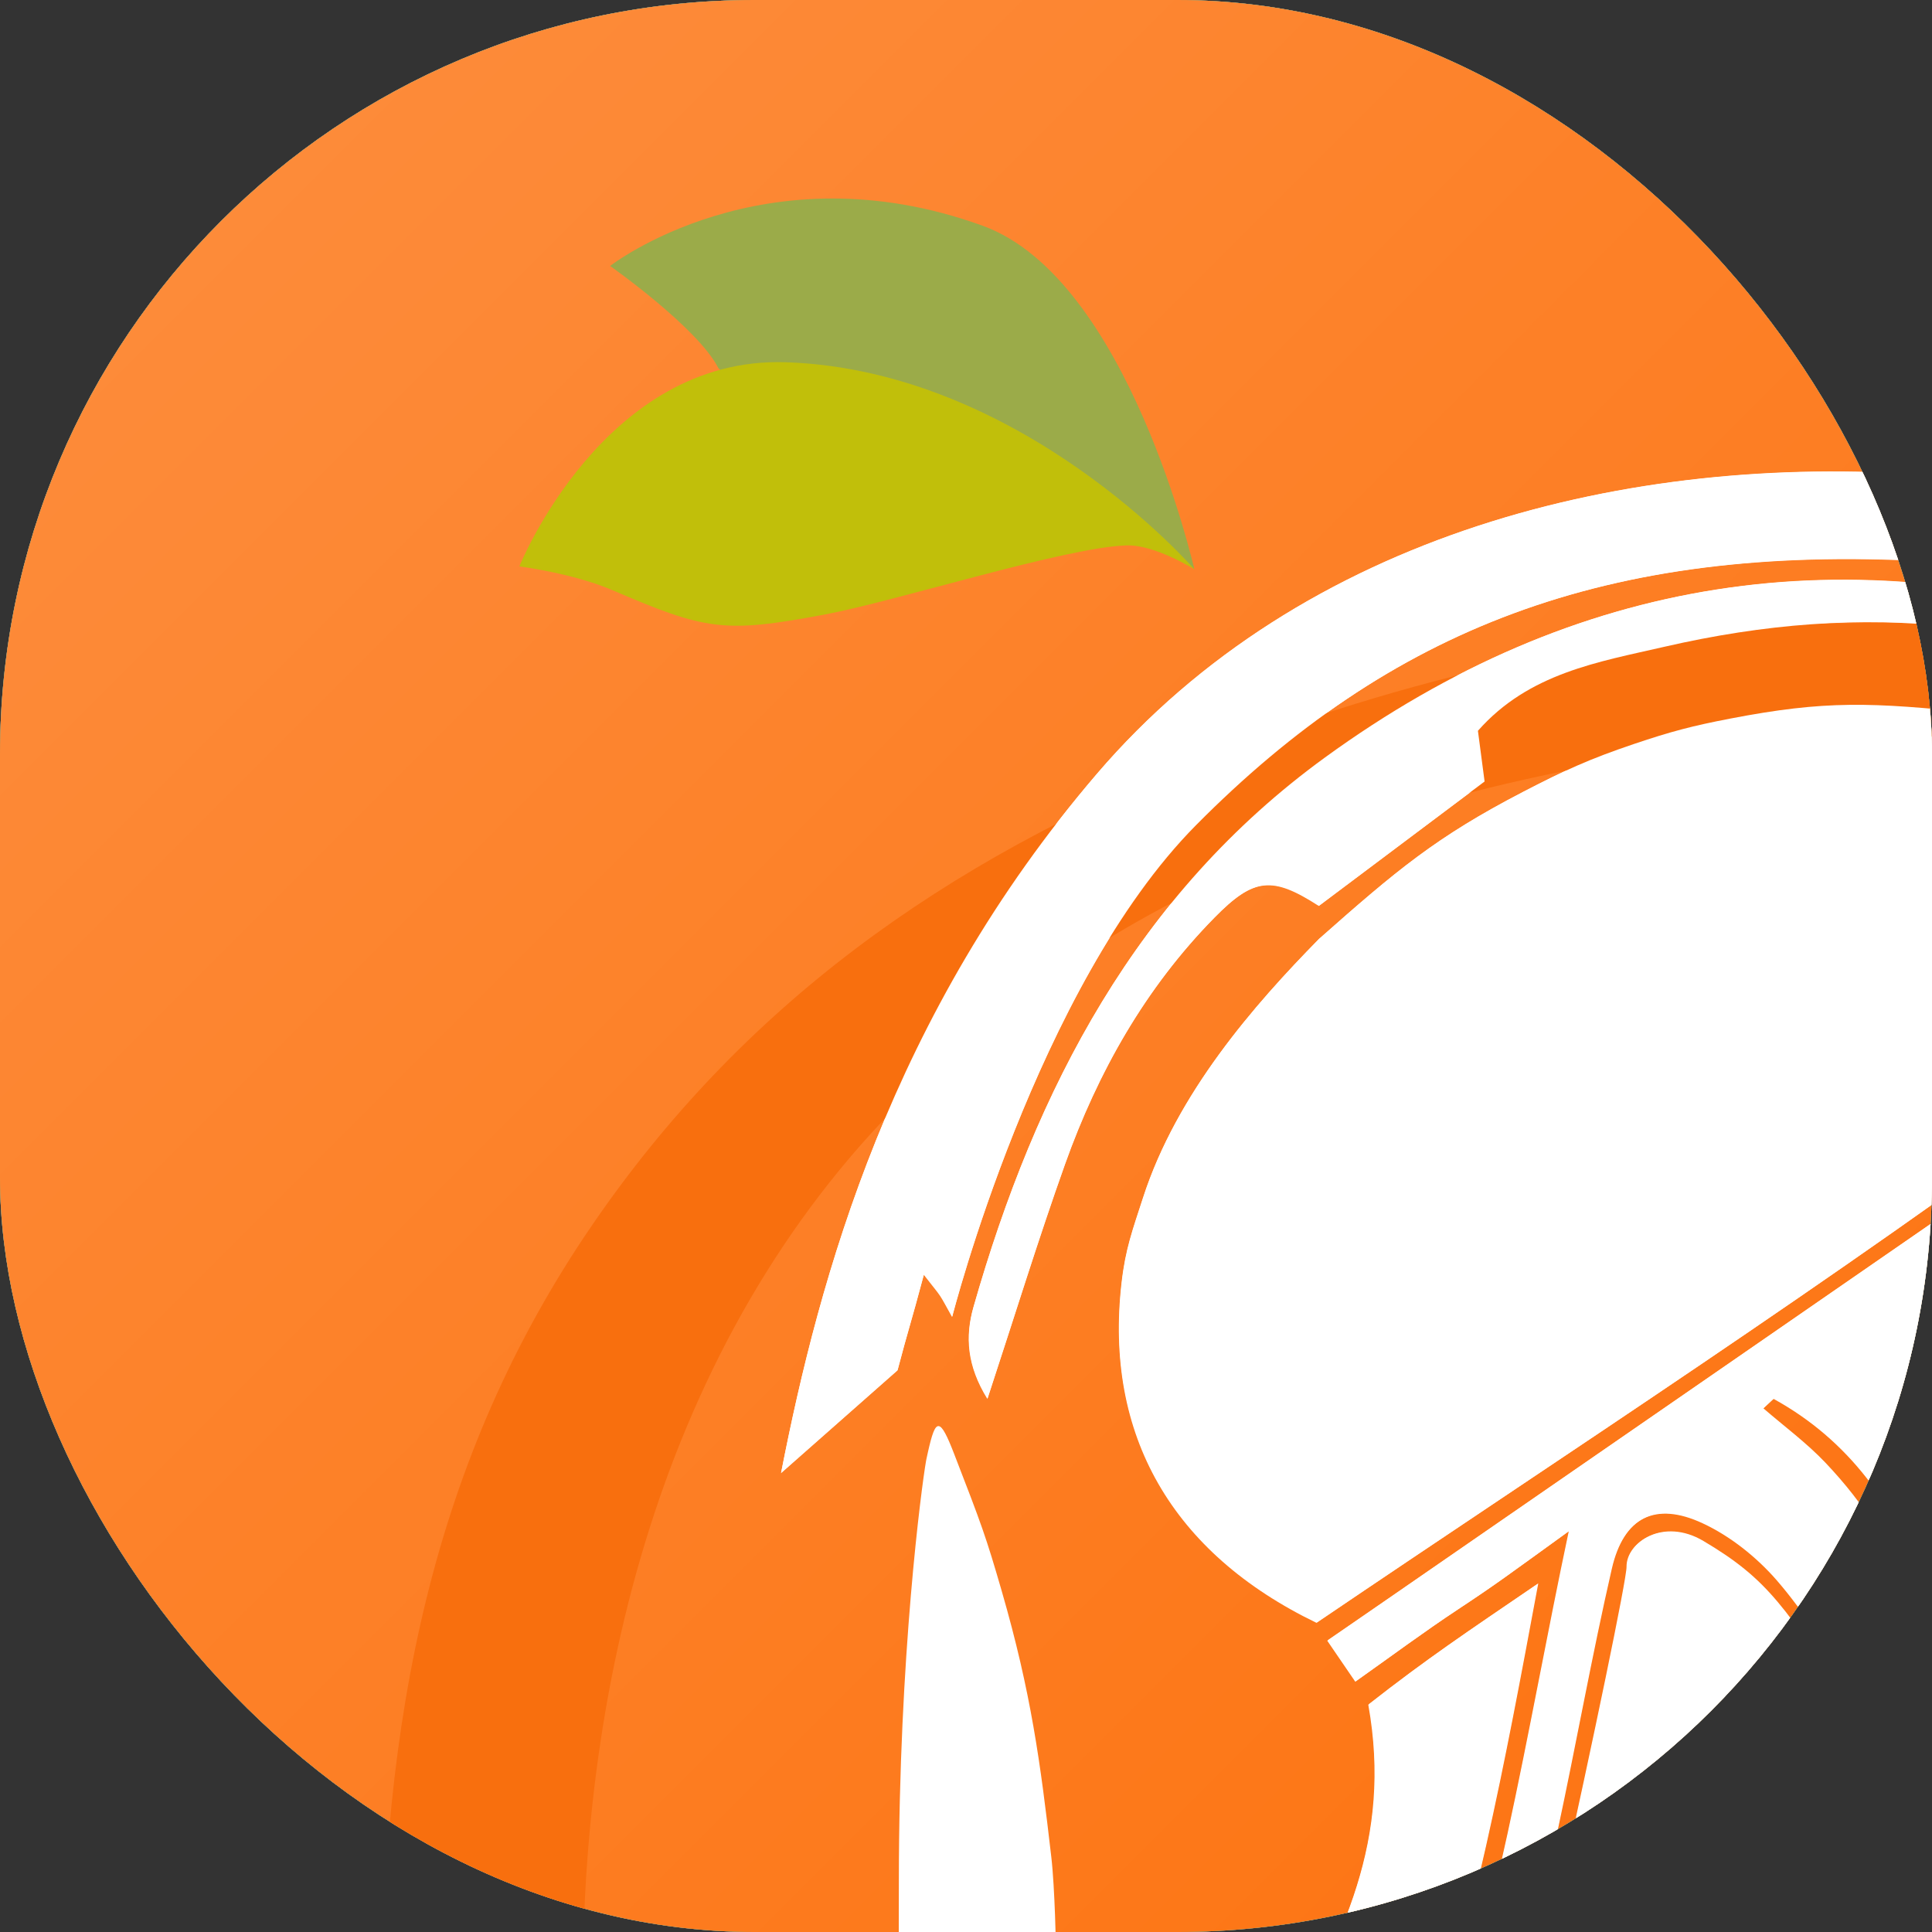 <svg width="512" height="512" viewBox="0 0 512 512" fill="none" xmlns="http://www.w3.org/2000/svg">
<rect x="0" y="0" width="512" height="512" fill="#333333" stroke="none"/>
<g clip-path="url(#clip0_1285_44)">
<rect width="512" height="512" rx="200" fill="white"/>
<rect width="512" height="512" fill="#3BA57E"/>
<rect width="512" height="512" fill="#FD720F"/>
<rect width="512" height="512" fill="url(#paint0_linear_1285_44)" fill-opacity="0.2"/>
<path d="M261.724 370.591C256.279 361.808 255.819 354.09 258.021 346.324C274.525 288.476 301.386 236.869 351.261 200.651C417.349 152.649 489.825 141.326 567.601 166.972C578.201 170.456 588.873 174.69 597.56 184.053C595.648 186.473 593.979 188.578 591.655 191.457C544.298 162.835 493.697 159.279 441.354 171.303C423.786 175.344 405.322 178.271 391.819 193.586C392.448 198.28 393.053 202.997 393.585 207.014C378.727 218.143 364.207 229.055 349.615 239.99C337.298 232.079 332.409 232.418 321.883 243.136C303.564 261.765 290.98 284.072 282.269 308.484C275.178 328.372 268.959 348.598 261.724 370.591Z" fill="white"/>
<path d="M637.921 435.2C637.916 435.278 637.91 435.356 637.904 435.433C637.904 435.437 637.904 435.44 637.904 435.444C637.5 440.921 637.165 445.474 636.736 451.694C634.804 451.291 632.948 450.904 631.101 450.519C625.459 449.342 619.902 448.183 612.522 446.655C612.304 446.609 612.085 446.564 611.864 446.518C611.919 446.48 611.975 446.442 612.03 446.404C612.192 446.293 612.353 446.183 612.514 446.074C621.911 439.688 628.933 436.832 637.921 435.2Z" fill="white"/>
<path fill-rule="evenodd" clip-rule="evenodd" d="M609.337 810.334C603.755 813.692 566.504 796.123 566.504 796.123C566.504 796.123 501.329 765.854 468.428 750.571L467.923 750.337C443.227 738.866 418.39 727.328 393.358 715.703C390.504 714.372 389.295 710.961 390.698 708.155L391.496 706.51C392.85 703.8 396.115 702.663 398.848 703.921C425.905 716.412 452.775 728.809 479.679 741.222L480.681 741.685L480.811 741.744C508.194 754.378 535.616 767.03 563.311 779.816C563.206 774.001 559.469 772.388 556.285 771.013C555.813 770.81 555.353 770.611 554.919 770.405C536.12 761.343 517.214 752.558 498.302 743.77L498.29 743.765L494.6 742.05C474.877 732.873 455.154 723.723 435.453 714.585L434.954 714.353C422.933 708.776 410.92 703.203 398.921 697.631C396.188 696.372 394.93 693.155 396.115 690.397C397.127 688.062 398.166 685.751 399.197 683.457C406.523 667.161 413.482 651.683 407.821 634.122C407.168 632.114 407.555 629.889 409.006 628.364C409.93 627.407 410.848 626.47 411.754 625.544C415.521 621.697 419.093 618.05 422.115 613.993C422.882 612.97 423.673 611.942 424.471 610.905C428.878 605.177 433.468 599.211 435.127 592.655C436.248 588.189 437.441 583.732 438.635 579.271L438.637 579.267L438.637 579.265C443.784 560.047 448.945 540.772 448.356 520.509C448.336 519.742 448.294 518.969 448.253 518.196L448.253 518.193C448.099 515.334 447.946 512.467 448.84 509.84C450.074 506.235 454.693 505.195 457.62 507.638L466.736 515.251L468.255 516.519L477.887 524.562L486.014 531.348C486.884 532.074 487.513 533.017 487.828 534.106C491.431 547.026 498.058 562.63 515.012 571.437C512.807 567.768 510.244 564.292 507.671 560.804C501.864 552.93 496.01 544.992 494.116 534.614C493.681 532.219 494.72 529.751 496.873 528.566C497.083 528.449 497.294 528.333 497.506 528.216C503.945 524.665 510.997 520.776 513.198 509.017C507.66 513.808 503.863 517.074 500.259 520.171C499.461 520.872 498.469 521.332 497.429 521.501C483.474 523.63 474.598 519.324 464.875 504.735C462.844 501.711 464.222 497.525 467.681 496.34L473.582 494.259C475.251 493.679 477.137 493.945 478.613 494.937C482.894 497.888 486.908 500.622 490.948 503.356L493.003 501.711L487.658 494.138C486.231 492.106 486.255 489.324 487.876 487.437C496.462 477.348 507.297 471.493 521.373 471.033C534.506 470.598 544.471 465.735 551.218 452.985C555.003 445.845 561.412 439.965 567.648 434.244C568.744 433.238 569.835 432.237 570.906 431.235C577.391 425.17 584.218 419.471 591.042 413.774L591.047 413.77C593.994 411.31 596.939 408.851 599.856 406.364C599.578 405.844 599.294 405.33 599.01 404.815C598.805 404.445 598.6 404.074 598.397 403.701C598.319 403.557 598.241 403.412 598.163 403.267L598.286 403.232C621.633 396.591 644.98 389.949 668.52 383.259C671.809 382.315 675.195 384.565 675.63 387.953C676.3 393.408 676.928 398.779 677.548 404.082L677.551 404.109L677.551 404.111C679.459 420.436 681.292 436.121 684.047 451.654C685.816 461.637 689.228 471.231 692.598 480.706C696.415 491.439 700.178 502.02 701.436 512.84C701.582 514.316 701.195 515.84 700.227 516.953C694.521 523.591 688.371 522.248 682.605 520.99L682.602 520.989C681.917 520.84 681.237 520.691 680.564 520.558C678.605 520.171 676.574 520.848 675.243 522.324C671.108 526.872 671.47 532.146 673.502 537.711C675.606 543.59 674.711 548.38 668.012 552.324C664.077 551.965 660.009 551.597 655.858 551.221L655.492 551.187L655.389 551.178L655.259 551.166C648.395 550.544 641.309 549.902 634.224 549.251C639.509 555.106 645.998 555.62 652.421 556.129C653.935 556.249 655.445 556.369 656.935 556.558C661.554 557.163 665.714 558.034 667.963 561.421C669.995 564.469 668.084 568.679 664.529 569.598L661.578 570.372C658.845 571.074 657.08 573.735 657.443 576.542C657.647 578.11 657.895 579.679 658.144 581.25C659.598 590.442 661.065 599.72 653.96 609.493C653.041 610.751 651.59 611.501 650.042 611.647C646.361 611.97 642.455 612.319 638.407 612.68L638.38 612.682C631.849 613.265 624.951 613.88 618.044 614.477C614.792 614.745 611.508 614.877 608.224 615.01C601.129 615.296 594.034 615.581 587.255 617.235C570.954 621.155 561.207 632.187 558.45 649.195C554.169 675.566 554.75 701.913 557.531 728.381C560.922 723.845 560.728 718.816 560.525 713.54C560.466 712.006 560.406 710.451 560.433 708.881C560.53 704.381 565.803 701.743 569.334 704.526C586.793 718.347 588.124 738.983 589.561 761.272C589.747 764.147 589.934 767.05 590.158 769.969C600.485 741.155 588.972 710.526 564.134 694.002C562.586 692.961 561.594 691.243 561.594 689.356V682.848C562.295 682.799 562.928 682.717 563.507 682.642C564.647 682.495 565.582 682.374 566.431 682.582C582.007 686.453 592.286 696.3 598.212 711.034C606.241 730.994 610.135 751.703 609.337 773.235C609.331 773.428 609.324 773.621 609.318 773.813L609.317 773.817L609.317 773.823C609.098 780.283 615.49 787.04 616.883 792.977C618.276 798.915 614.919 806.975 609.337 810.334ZM650.55 520.364C648.131 519.88 646.341 517.824 646.099 515.38C645.011 504.106 646.873 502.364 659.958 495.348C658.993 496.868 658.1 498.276 657.255 499.607L657.23 499.647C655.395 502.538 653.788 505.07 652.17 507.614C650.67 509.961 651.154 513.033 653.258 514.848L658.724 519.517C658.603 519.917 658.488 520.316 658.374 520.715C658.259 521.114 658.144 521.513 658.023 521.913L650.55 520.364ZM597.172 788.961C596.325 788.163 595.285 787.631 594.148 787.461C591.924 787.137 589.647 786.803 587.335 786.463L586.978 786.411L586.93 786.404C583.162 785.851 579.307 785.285 575.453 784.727C575.453 783.784 575.476 782.864 575.499 781.921V781.918L575.501 781.848C597.97 779.792 603.024 782.163 607.523 798.857C605.632 797.043 603.963 795.452 602.397 793.959L602.381 793.944C600.569 792.216 598.895 790.62 597.172 788.961ZM646.003 456.033C634.442 457.751 623.461 455.356 612.602 451.993C601.743 448.63 602.53 446.074 602.53 446.074C602.53 446.074 607.917 441.477 612.602 438.837C617.287 436.197 622.092 434.824 627.06 433.054C636.515 429.686 646.335 426.187 656.862 422.428C644.352 416.283 634.801 420.803 625.422 425.242C619.515 428.038 613.676 430.801 607.209 430.848C626.581 412.896 644.793 409.074 663.658 419.332C667.214 421.267 667.842 426.396 664.529 428.695C660.012 431.83 657.99 436.959 655.926 442.196C654.199 446.577 652.443 451.033 649.171 454.461C648.349 455.332 647.188 455.864 646.003 456.033Z" fill="white"/>
<path d="M252.367 348.896C250.697 345.9 250.02 344.571 249.197 343.314C248.447 342.179 247.551 341.164 244.865 337.709C241.283 351.143 240.837 351.85 237.884 363.061C226.029 373.515 216.377 382.049 207.008 390.282C217.189 338.259 236.11 268.831 290.702 205.071C345.293 141.311 432.042 119.995 510.758 125.865C563.44 129.793 611.654 148.129 639.355 167.859C627.16 170.498 614.554 173.185 599.093 176.502C599.093 176.502 562.385 151.548 510.758 148.702C425.459 144 368.289 166.972 317.098 218.549C274.748 261.219 252.367 348.896 252.367 348.896Z" fill="white"/>
<path d="M524.471 188.945C552.944 191.922 573.417 206.032 595.025 214.89C607.797 240.723 587.569 263.899 553.227 289.401C485.196 339.92 416.391 384.294 349.013 429.927C310.666 411.417 292.674 380.115 297.312 339.799C298.348 330.795 300.202 325.919 302.997 317.297C311.957 289.648 332.388 266.31 349.615 248.783C370.133 230.647 380.591 221.802 403.702 209.824C414.859 204.042 421.334 201.077 433.242 197.062C443.005 193.771 448.637 192.291 458.754 190.345C483.962 185.497 495.998 185.968 524.471 188.945Z" fill="white"/>
<path d="M362.748 451.638C378.19 439.547 388.26 432.83 407.654 419.615L407.432 420.812C398.842 467.036 390.518 511.825 374.86 557.043C362.229 552.129 351 547.747 339.215 543.172C356.035 513.435 369.16 487.398 362.748 451.638Z" fill="white"/>
<path d="M492.572 448.769C484.882 437.821 478.763 427.528 471.049 418.639C465.704 412.512 458.763 406.965 451.411 403.55C438.763 397.665 430.299 402.049 427.155 415.709C421.859 438.79 417.724 462.162 412.742 485.341C406.841 512.854 400.65 540.295 394.362 567.737C393.056 573.404 390.831 578.878 388.679 585.538C364.253 581.784 342.585 573.743 319.997 558.727C325.269 554.464 329.066 551.437 333.613 547.779C347.712 552.793 361.908 557.855 377.555 563.425C396.95 512.273 404.35 460.128 415.91 405.657C399.673 417.381 396.773 419.615 386.575 426.341C377.579 432.275 368.921 438.717 359.296 445.523C356.466 441.382 354.386 438.378 351.871 434.673C357.506 430.773 362.367 427.431 367.204 424.113C430.686 380.275 494.192 336.486 557.626 292.575C563.309 288.651 568.509 284.025 573.829 279.593C588.533 267.338 611.826 240.051 601.755 219.9C619.482 220.845 672.941 249.877 694.404 266.919C715.866 283.961 735.357 312.595 735.357 312.595C748.561 320.224 765.171 329.438 778.544 337.164C778.52 338.229 778.496 339.295 778.471 340.385C684.808 351.332 595.087 375.31 510.758 421.037C502.681 398.827 490.057 381.462 470.178 370.563L467.324 373.227C472.838 377.998 478.787 382.382 483.793 387.662C488.848 393.015 493.612 398.876 497.288 405.246C501.181 411.979 503.624 419.559 507.058 427.649C510.129 426.559 513.467 425.808 516.345 424.282C591.241 384.199 671.168 360.173 755.183 349.128L756.259 348.986C766.182 347.675 776.148 346.359 786.113 346.125C790.853 346.004 795.642 348.644 800.406 350.049L800.116 353.972C790.152 355.813 780.14 357.533 770.201 359.494C727.105 367.996 683.72 375.213 641.036 385.458C590.347 397.616 542.463 417.452 498.376 445.79C496.78 446.807 494.99 447.533 492.572 448.769Z" fill="white"/>
<path d="M403.702 631.655C403.72 638.479 405.474 642.408 405.716 647.776C405.958 653.143 403.491 664.01 400.345 671.957C397.692 678.658 394.227 682.89 391.496 690.397C389.616 695.563 388.695 699.395 385.575 703.921C381.553 709.755 373.49 714.946 373.49 714.946C373.49 714.946 365.409 718.568 358.72 718.305C351.947 718.038 351.049 714.946 346.077 712.931C329.579 706.246 316.535 712.499 302.937 698.216C306.13 687.83 305.09 677.492 297.033 669.092L269.788 664.008C269.546 659.505 269.329 655.68 269.111 651.637C277.096 642.244 284.935 632.996 294.275 622.005L305.81 609.921C301.115 597.506 302.422 592.883 312.175 586.252C318.444 581.992 325.808 576.213 332.537 571.59C349.335 580.542 359.809 583.468 379.1 588.767C384.013 589.567 386.823 590.36 391.617 588.767C395.986 585.115 431.31 421.557 431.228 415.083C431.146 408.61 440.865 402.115 451.411 408.366C468.451 418.466 473.292 425.807 491.651 454.325C532.279 429.081 560.17 413.868 593.027 404.815L594.37 407.306C594.37 407.306 578.785 419.448 576.243 421.411C572.145 424.577 567.448 428.645 563.487 432.83C558.67 437.919 553.925 440.35 550.06 445.593C540.963 457.929 535.979 469.161 511.569 467.766C504.155 467.766 498.007 471.306 490.979 476.491C485.242 480.724 483.577 491.658 478.613 489.925C471.608 487.481 460.097 493.284 459.425 497.986C458.754 502.688 447.608 504.419 444.655 509.017C441.702 513.616 444.02 528.065 442.412 540.147C440.323 555.843 439.907 565.134 433.928 579.795C429.214 598.07 428.19 597.606 421.157 608.817C415.618 617.646 403.685 625.425 403.702 631.655Z" fill="white"/>
<path d="M737.284 531.622C730.884 529.419 724.862 525.611 719.736 520.525C711.972 512.824 711.937 512.693 711.981 491.348C712.001 481.503 712.391 469.122 712.847 463.835C713.164 460.161 713.806 451.844 714.564 442.012C714.565 441.993 714.567 441.973 714.568 441.954L714.568 441.95L714.569 441.948C715.122 434.775 715.737 426.799 716.333 419.233C717.418 405.463 718.442 393.048 718.92 389.293L719.679 383.329H726.739V495.657H735.287V383.329H745.15V495.657H749.5L753.774 495.742V383.356H763.814V495.742H772.515V383.356H779.703L780.475 389.325C781.228 395.146 783.317 421.772 784.905 442.011L784.905 442.013L784.906 442.026L784.906 442.029C784.907 442.034 784.907 442.039 784.907 442.043C784.955 442.654 785.003 443.26 785.05 443.858C785.76 452.907 786.353 460.45 786.656 463.901C786.916 466.857 787.154 472.031 787.318 477.739C787.447 482.245 787.529 487.085 787.538 491.43C787.583 512.789 787.547 512.92 779.644 520.626C774.426 525.714 768.297 529.525 761.782 531.729L757.79 533.079L757.794 536.8C757.796 538.845 760.064 571.235 760.064 571.235L765.72 614.944L765.789 614.954C766.391 615.041 766.994 615.135 767.597 615.236L767.649 615.245C769.615 615.574 771.59 615.976 773.578 616.459C773.45 618.962 773.345 621.093 773.242 623.193L773.213 623.779C773.187 624.32 773.16 624.86 773.133 625.407C773.118 625.718 773.102 626.032 773.087 626.348C773.077 626.538 773.068 626.729 773.058 626.921C773.034 627.422 773.008 627.932 772.982 628.456C771.104 628.83 769.24 629.17 767.383 629.473C766.785 629.57 766.188 629.663 765.592 629.752L765.461 629.772C765.214 629.809 764.967 629.845 764.719 629.88C754.026 631.41 743.505 631.604 732.163 629.682C731.894 629.636 731.625 629.59 731.355 629.542C731.227 629.519 731.099 629.496 730.971 629.473C728.599 629.042 726.19 628.518 723.735 627.894C724.22 626.124 724.638 624.59 725.017 623.193C725.089 622.928 725.159 622.668 725.228 622.413C725.242 622.361 725.256 622.309 725.27 622.258C725.355 621.945 725.438 621.637 725.52 621.335C725.601 621.034 725.681 620.738 725.76 620.446L725.986 619.612L725.986 619.611L726 619.561L726.002 619.552C726.003 619.547 726.005 619.542 726.006 619.537C726.012 619.515 726.018 619.493 726.024 619.472C726.402 618.071 726.766 616.725 727.158 615.285L727.763 615.234L727.775 615.233C727.807 615.23 727.838 615.228 727.869 615.225C728.292 615.189 728.715 615.154 729.137 615.118C729.485 615.089 729.833 615.06 730.181 615.031C731.368 614.932 732.551 614.834 733.73 614.741L733.827 614.734L739.455 571.235C739.455 571.235 741.2 538.734 741.202 536.69L741.205 532.972L737.284 531.622Z" fill="white"/>
<path d="M765.434 637.57C765.243 640.309 765.091 642.607 764.939 644.898L764.929 645.052C764.924 645.126 764.919 645.199 764.915 645.273C764.843 646.352 764.771 647.435 764.695 648.566L764.683 648.748H732.811C732.797 648.488 732.783 648.229 732.769 647.971C732.758 647.755 732.746 647.539 732.734 647.323C732.69 646.51 732.645 645.704 732.6 644.898C732.498 643.071 732.394 641.243 732.285 639.327L732.163 637.185H765.461L765.434 637.57Z" fill="white"/>
<path d="M810.723 668.146C813.289 671.106 813.704 677.205 812.849 681.415C808.053 705.376 803.076 729.337 797.165 753.069C792.312 772.411 780.763 785.9 764.895 795.258C763.969 795.804 763.028 796.336 762.074 796.854C757.89 799.125 753.433 801.132 748.742 802.905C747.753 803.276 746.664 803.378 745.459 803.491L745.457 803.491L745.456 803.491C744.924 803.54 744.369 803.592 743.791 803.67C742.071 803.67 740.624 803.479 738.944 803.091C737.475 802.753 735.829 802.264 733.668 801.623L732.711 801.34C732.207 801.054 731.696 800.785 731.183 800.524C731.071 800.467 730.959 800.411 730.847 800.355C730.745 800.303 730.642 800.252 730.539 800.202C730.106 799.988 729.673 799.779 729.241 799.571L729.237 799.569L728.893 799.403C725.588 797.808 722.378 796.181 720.184 792.751C719.238 791.273 718.481 789.461 717.986 787.172C717.822 786.414 717.687 785.604 717.583 784.736C720.306 785.011 722.973 785.279 725.599 785.542C726.172 785.6 726.743 785.657 727.313 785.714C727.475 785.73 727.637 785.746 727.799 785.762C727.99 785.781 728.18 785.8 728.37 785.819C728.793 785.862 729.215 785.904 729.636 785.946C731.087 786.09 732.529 786.233 733.964 786.375C737.446 786.72 740.888 787.057 744.335 787.39C741.328 784.725 738.139 783.017 734.844 781.894C733.021 781.273 731.166 780.831 729.292 780.505C728.648 780.393 728.002 780.294 727.354 780.207C726.271 780.062 725.183 779.948 724.093 779.853C722.34 779.7 720.581 779.597 718.828 779.495L718.825 779.495L718.823 779.494L718.127 779.454C715.048 779.272 711.987 779.071 709.002 778.582C707.271 778.298 705.565 777.917 703.896 777.387C697.986 769.589 698.837 763.124 703.867 757.103C704.611 756.213 705.446 755.332 706.364 754.458C706.672 754.165 706.99 753.872 707.318 753.579C713.19 752.816 719.159 752.696 725.14 752.599L725.768 752.589C726.353 752.579 726.938 752.57 727.523 752.56C731.933 752.484 736.345 752.375 740.723 751.983C745.294 751.574 749.829 750.857 754.289 749.547C750.161 748.068 745.947 747.398 741.673 747.147C737.102 746.88 732.461 747.092 727.782 747.306L727.78 747.306C727.584 747.315 727.388 747.324 727.192 747.333C726.371 747.37 725.549 747.407 724.727 747.441C718.649 747.689 712.517 747.767 706.396 746.637C705.69 746.506 704.985 746.36 704.279 746.195C700.249 745.258 696.226 743.744 692.231 741.356C693.165 738.102 694.052 734.996 694.908 731.996L694.91 731.988L694.912 731.982L694.914 731.975L694.934 731.904L694.941 731.88C694.945 731.866 694.949 731.852 694.953 731.838C695.48 729.994 695.995 728.19 696.503 726.415C696.643 725.924 696.783 725.435 696.923 724.948C701.053 724.682 705.004 724.422 708.828 724.17L708.84 724.169C711.78 723.975 714.645 723.787 717.459 723.604L717.46 723.604C719.255 723.487 721.029 723.373 722.788 723.261C723.748 723.2 724.704 723.14 725.656 723.081C728.927 722.877 732.158 722.682 735.392 722.499C739.136 722.293 742.883 722.102 746.632 721.917C751.23 721.69 755.831 721.474 760.433 721.259L763.49 721.115C765.56 721.018 767.629 720.92 769.699 720.821L770.362 720.789C770.353 720.408 770.347 720.03 770.341 719.653C770.33 718.893 770.318 718.137 770.284 717.37L770.193 717.354C769.53 717.242 768.865 717.101 768.198 716.96L768.195 716.959L768.194 716.959C766.572 716.615 764.941 716.27 763.31 716.323C758.073 716.515 752.836 716.755 747.597 717.003C746.661 717.047 745.725 717.091 744.788 717.136L744.528 717.148L744.477 717.151L744.475 717.151L744.474 717.151L744.472 717.151L744.466 717.151L744.455 717.152C741.343 717.3 738.23 717.448 735.117 717.587L735.107 717.588C731.85 717.734 728.593 717.871 725.334 717.989C724.347 718.025 723.36 718.059 722.373 718.091C720.69 718.146 719.007 718.195 717.324 718.237C715.104 718.292 712.86 718.472 710.614 718.653C705.85 719.035 701.078 719.418 696.505 718.609C695.119 718.363 693.751 718.008 692.408 717.511C690.561 716.827 688.76 715.873 687.02 714.563C684.783 701.388 687.422 694.342 696.43 691.814C697.666 691.468 699.021 691.206 700.5 691.026C701.855 690.86 703.315 690.762 704.881 690.729C709.974 690.618 715.067 690.545 720.16 690.494C721.304 690.483 722.448 690.472 723.591 690.463C730.336 690.408 737.08 690.388 743.825 690.367C743.829 690.367 743.833 690.367 743.837 690.367H743.85C743.878 690.367 743.905 690.367 743.933 690.367C746.901 690.358 749.87 690.349 752.838 690.337C759.12 690.311 765.402 690.272 771.684 690.193C773.821 690.176 775.946 689.58 778.067 688.986L778.068 688.985C778.913 688.748 779.757 688.512 780.601 688.312C780.615 688.309 780.629 688.305 780.643 688.302C780.647 688.301 780.651 688.3 780.655 688.299C780.679 688.294 780.703 688.288 780.727 688.282C780.734 688.281 780.742 688.279 780.749 688.277C780.751 688.277 780.754 688.276 780.756 688.276C780.76 688.275 780.764 688.274 780.768 688.273C780.771 688.272 780.774 688.272 780.776 688.271C780.795 688.267 780.814 688.262 780.832 688.258L780.836 688.257L780.838 688.257C780.869 688.25 780.9 688.243 780.93 688.236C780.941 688.234 780.953 688.231 780.964 688.229L780.964 688.227C780.947 688.09 780.931 687.953 780.915 687.816C780.802 686.856 780.692 685.896 780.601 684.937H723.241H700.5C699.988 684.43 699.51 683.93 699.063 683.435C690.843 674.327 693.485 667.064 701.304 658.424C706.628 657.588 712.001 656.844 717.415 656.253C718.741 656.108 720.069 655.973 721.4 655.847C722.722 655.723 724.047 655.608 725.374 655.504C727.846 655.31 730.325 655.154 732.811 655.041C741.684 654.637 750.639 654.782 759.639 655.732C761.319 655.909 763 656.114 764.683 656.349C764.812 656.367 764.941 656.386 765.07 656.404C765.201 656.423 765.332 656.441 765.463 656.46C766.862 656.663 768.262 656.887 769.663 657.132C773.233 657.758 776.808 658.524 780.385 659.446C782.586 660.014 784.789 660.64 786.991 661.33C787.033 661.343 787.075 661.356 787.117 661.37C787.179 661.389 787.241 661.409 787.303 661.428C787.308 661.43 787.314 661.432 787.319 661.433L787.323 661.435C787.336 661.439 787.349 661.443 787.361 661.447C787.367 661.449 787.373 661.45 787.379 661.452C787.398 661.458 787.418 661.464 787.437 661.471C787.495 661.489 787.554 661.508 787.612 661.526C787.703 661.555 787.794 661.584 787.885 661.614C788.118 660.516 788.352 659.419 788.585 658.347C783.472 655.67 778.384 652.992 772.417 649.847L771.891 649.569L771.916 649.225C772.086 646.933 772.261 644.657 772.439 642.358L772.558 640.817L772.559 640.801L772.56 640.794L772.661 639.492C772.679 639.263 772.696 639.034 772.714 638.805C772.718 638.75 772.723 638.695 772.727 638.64C772.73 638.602 772.733 638.563 772.736 638.525C772.757 638.247 772.779 637.968 772.8 637.689C772.814 637.508 772.828 637.327 772.842 637.145C772.863 636.874 772.884 636.603 772.905 636.331L772.956 635.662C772.981 635.331 773.006 635 773.031 634.667C773.171 634.68 773.309 634.692 773.444 634.703C773.662 634.72 773.874 634.734 774.081 634.745C774.142 634.748 774.203 634.751 774.263 634.754C774.929 634.786 775.538 634.792 776.086 634.797H776.087C777.299 634.808 778.214 634.817 778.801 635.096C778.814 635.102 778.827 635.108 778.839 635.115C778.847 635.118 778.854 635.122 778.861 635.126C778.865 635.128 778.868 635.13 778.872 635.132C778.88 635.136 778.887 635.14 778.895 635.144C779.001 635.204 779.094 635.274 779.175 635.356C779.675 635.858 780.176 636.359 780.677 636.86C782.037 638.221 783.4 639.579 784.763 640.938L784.782 640.957C793.665 649.812 802.566 658.683 810.723 668.146Z" fill="white"/>
<path fill-rule="evenodd" clip-rule="evenodd" d="M780.992 624.206L780.989 624.269C780.983 624.388 780.977 624.506 780.971 624.625C780.978 624.485 780.985 624.345 780.992 624.206ZM784.906 442.029C784.907 442.034 784.907 442.039 784.907 442.043L784.906 442.029Z" fill="#D9D9D9"/>
<path d="M263.526 662.382H233.284L233.283 662.377H233.256L233.224 661.892C233.158 660.907 233.096 659.957 233.033 659.01L233.021 658.821C232.88 656.68 232.74 654.54 232.565 652.013L232.518 651.328H264.113L264.113 651.333H264.141L264.026 653.373C263.85 656.483 263.688 659.35 263.526 662.382Z" fill="white"/>
<path d="M279.438 535.333C280.541 528.038 279.844 516.448 279.844 516.448C279.844 516.448 279.577 500.515 278.603 492.098C275.71 467.089 273.252 448.553 265.48 421.684C261.288 407.193 260.107 404.014 252.816 385.192C250.978 380.444 249.783 378.103 248.816 377.944C247.74 377.723 246.946 380.183 245.869 385.021C245.749 385.559 245.625 386.126 245.498 386.723C245.469 386.857 245.431 387.059 245.385 387.327C244.262 393.801 238.207 438.751 238.207 498.507C238.207 566.648 237.21 585.128 236.253 602.884C235.994 607.683 235.738 612.428 235.505 618.087L234.884 629.734L234.753 629.749C232.228 630.042 229.69 630.447 227.131 630.992C226.361 631.155 225.59 631.332 224.816 631.521C224.948 634.121 225.054 636.302 225.161 638.481L225.161 638.484L225.161 638.493L225.162 638.505C225.205 639.396 225.248 640.287 225.294 641.206L225.351 642.377L225.382 642.986C226.315 643.173 227.245 643.351 228.173 643.52C228.279 643.54 228.385 643.559 228.492 643.578C242.789 646.154 256.478 646.46 272.138 642.454C271.255 639.208 270.607 636.794 270.003 634.54L270.001 634.536C269.63 633.15 269.274 631.825 268.89 630.404L268.863 630.402L268.862 630.399L268.284 630.35L268.254 630.348C265.715 630.132 263.198 629.918 260.695 629.73L260.538 629.719L259.714 618.648C259.524 614.696 259.343 611.053 259.175 607.69C257.899 582.04 257.434 572.675 259.998 566.533C260.763 564.701 262.77 563.006 265.046 561.085C267.107 559.345 269.388 557.42 271.166 555.038C271.396 554.73 271.619 554.432 271.835 554.143C274.255 550.917 275.849 548.791 277.37 544.775C278.506 541.778 278.797 539.755 279.204 536.932L279.205 536.926C279.277 536.423 279.353 535.896 279.438 535.333Z" fill="white"/>
<path d="M210.604 671.555C215.597 668.922 220.566 666.288 226.445 663.167C226.24 660.373 226.027 657.605 225.81 654.791L225.81 654.783L225.809 654.777L225.809 654.767L225.754 654.055C225.624 652.369 225.493 650.665 225.362 648.926L225.335 648.929C224.242 649.033 223.281 649.042 222.463 649.05C221.028 649.064 220.033 649.074 219.533 649.584C217.768 651.368 215.995 653.148 214.222 654.928L214.214 654.936L214.212 654.937C208.215 660.958 202.209 666.987 196.455 673.221L196.28 673.411C194.008 675.877 191.775 678.376 189.598 680.919C188.851 681.787 188.296 682.937 187.909 684.23L187.907 684.142C187.008 687.079 186.985 690.779 187.553 693.595C190.899 710.429 194.337 727.263 198.153 744.011C199.052 747.958 199.972 751.901 200.917 755.837C201.416 757.916 201.921 759.993 202.435 762.068C203.386 765.886 204.608 769.465 206.081 772.82C211.344 784.804 219.811 793.929 230.578 800.855C231.303 801.322 232.04 801.779 232.786 802.226C233.909 802.898 235.054 803.549 236.222 804.178C239.697 806.049 243.368 807.73 247.209 809.24C247.598 809.393 247.989 809.544 248.382 809.694C248.775 809.842 249.184 809.946 249.611 810.024C249.837 810.066 250.068 810.1 250.304 810.131C250.598 810.168 250.9 810.199 251.211 810.229C251.314 810.239 251.418 810.249 251.523 810.258L251.525 810.259C252.031 810.306 252.558 810.356 253.108 810.43C255.391 810.43 257.169 810.072 259.751 809.344C262.388 804.003 265.211 798.642 268.172 793.32L266.809 793.457C264.996 793.639 263.199 793.819 261.412 793.997C258.458 794.29 255.531 794.579 252.601 794.864C258.35 789.738 264.802 788.321 271.351 787.71C276.342 779.061 281.655 770.568 287.078 762.479C283.888 762.087 280.669 761.889 277.436 761.774C275.175 761.694 272.907 761.654 270.637 761.617L270.182 761.609L270.164 761.609C263.754 761.505 257.332 761.399 251.015 760.435C250.379 760.338 249.745 760.233 249.112 760.118L249.028 760.102C247.055 759.74 245.093 759.284 243.146 758.708C245.294 757.933 247.465 757.39 249.657 757.019C250.052 756.952 250.447 756.891 250.843 756.834C256.551 756.025 262.393 756.294 268.299 756.566C270.985 756.69 273.684 756.814 276.39 756.838C281.622 756.884 286.88 756.554 292.119 755.119C294.778 751.32 297.447 747.635 300.103 744.092L299.487 741.921L299.479 741.892C298.83 739.604 298.2 737.381 297.58 735.201L297.553 735.199L297.552 735.196C293.633 734.941 289.883 734.692 286.254 734.452L286.244 734.451L286.242 734.451L286.066 734.439C283.339 734.258 280.68 734.082 278.066 733.911C272.244 733.53 266.649 733.175 261.05 732.855C260.307 732.814 259.564 732.773 258.821 732.733C257.787 732.678 256.754 732.623 255.72 732.569C249.582 732.25 243.437 731.96 237.291 731.67L237.276 731.669L237.267 731.669L234.407 731.534L234.39 731.533C232.498 731.443 230.605 731.353 228.713 731.262L228.492 731.251L227.896 731.222C227.904 730.86 227.909 730.5 227.915 730.14C227.926 729.414 227.937 728.692 227.97 727.958C228.628 727.848 229.288 727.708 229.95 727.566L229.953 727.566C231.492 727.237 233.039 726.907 234.586 726.959C240.543 727.178 246.499 727.464 252.457 727.749C261.04 728.16 269.627 728.572 278.222 728.787C280.328 728.84 282.456 729.012 284.587 729.184L284.588 729.184C292.362 729.813 300.161 730.443 306.976 725.276C309.266 711.691 306.17 704.925 295.906 703.045C295.345 702.942 294.762 702.853 294.157 702.778C292.871 702.62 291.487 702.527 290 702.495C277.675 702.225 265.35 702.187 253.025 702.149C248.898 702.136 244.771 702.124 240.645 702.102L240.529 702.102C235.891 702.077 231.252 702.042 226.614 701.983C225.817 701.977 225.022 701.885 224.229 701.741C223.012 701.519 221.798 701.176 220.585 700.834C219.668 700.575 218.752 700.317 217.836 700.111C217.959 699.062 218.082 698.013 218.18 696.965H294.185C303.606 687.577 301.244 680.334 293.423 671.629C293.416 671.628 293.41 671.626 293.403 671.625L293.395 671.624C285.967 670.449 278.439 669.465 270.837 668.856C268.398 668.66 265.951 668.503 263.498 668.391C253.508 667.933 243.407 668.214 233.256 669.641C232.332 669.771 231.409 669.911 230.484 670.06C230.155 670.113 229.826 670.167 229.497 670.223C225.88 670.834 222.258 671.596 218.632 672.529C217.012 672.946 215.392 673.397 213.772 673.883C213.207 674.052 212.643 674.226 212.078 674.404C211.807 674.49 211.536 674.576 211.265 674.664C211.045 673.619 210.824 672.575 210.604 671.555Z" fill="white"/>
<path d="M290.963 785.314C297.678 776.389 295.194 769.292 287.716 762.561L287.69 762.558L287.688 762.556C287.485 762.53 287.281 762.504 287.078 762.479C281.655 770.568 276.342 779.061 271.351 787.71C273.164 787.541 274.984 787.434 276.799 787.327C281.639 787.043 286.441 786.76 290.963 785.314Z" fill="white"/>
<path fill-rule="evenodd" clip-rule="evenodd" d="M721.4 655.847L723.241 684.937L780.727 688.282L780.655 688.299L780.643 688.302L780.601 688.312C779.757 688.512 778.913 688.748 778.068 688.985L778.067 688.986C775.946 689.58 773.821 690.176 771.684 690.193C765.402 690.272 759.12 690.311 752.838 690.337C749.87 690.349 746.901 690.358 743.933 690.367L743.85 690.367H743.837H743.825C737.08 690.388 730.336 690.408 723.591 690.463L725.334 717.989C728.593 717.871 731.85 717.734 735.107 717.588L735.117 717.587C738.23 717.448 741.343 717.3 744.455 717.152L744.466 717.151L744.472 717.151L744.474 717.151L744.475 717.151L744.477 717.151L744.528 717.148L744.788 717.136C745.725 717.091 746.661 717.047 747.597 717.003C752.836 716.755 758.073 716.515 763.31 716.323C764.941 716.27 766.572 716.615 768.194 716.959L768.195 716.959L768.198 716.96C768.865 717.101 769.53 717.242 770.193 717.354L770.284 717.37C770.318 718.137 770.33 718.893 770.341 719.653C770.347 720.03 770.353 720.408 770.362 720.789L769.699 720.821C767.629 720.92 765.56 721.018 763.49 721.115L760.433 721.259C755.831 721.474 751.23 721.69 746.632 721.917C742.883 722.102 739.136 722.293 735.392 722.499C732.158 722.682 728.927 722.877 725.656 723.081L727.192 747.333L727.78 747.306L727.782 747.306C732.461 747.092 737.102 746.88 741.673 747.147C745.947 747.398 750.161 748.068 754.289 749.547C749.829 750.857 745.294 751.574 740.723 751.983C736.345 752.375 731.933 752.484 727.523 752.56L729.292 780.505C731.166 780.831 733.021 781.273 734.844 781.894C738.139 783.017 741.328 784.725 744.335 787.39C740.888 787.057 737.446 786.72 733.964 786.375C732.529 786.233 731.087 786.09 729.636 785.946L729.758 787.869C729.298 787.18 728.835 786.497 728.37 785.819L727.799 785.762L727.313 785.714L725.599 785.542C722.973 785.279 720.306 785.011 717.583 784.736C717.687 785.604 717.822 786.414 717.986 787.172C718.481 789.461 719.238 791.273 720.184 792.751C722.378 796.181 725.588 797.808 728.893 799.403L729.237 799.569L729.241 799.571C729.673 799.779 730.106 799.988 730.539 800.202C730.642 800.252 730.745 800.303 730.847 800.355C730.959 800.411 731.071 800.467 731.183 800.524C731.696 800.785 732.207 801.054 732.711 801.34L733.668 801.623C735.829 802.264 737.475 802.753 738.944 803.091C740.624 803.479 742.071 803.67 743.791 803.67C744.369 803.592 744.924 803.54 745.456 803.491L745.457 803.491L745.459 803.491C746.664 803.378 747.753 803.276 748.742 802.905C753.433 801.132 757.89 799.125 762.074 796.854C763.028 796.336 763.969 795.804 764.895 795.258C780.763 785.9 792.312 772.411 797.165 753.069C803.076 729.337 808.053 705.376 812.849 681.415C813.704 677.205 813.289 671.106 810.723 668.146C802.566 658.683 793.665 649.812 784.782 640.957L784.763 640.938C783.4 639.579 782.037 638.221 780.677 636.86C780.176 636.359 779.675 635.858 779.175 635.356C779.094 635.274 779.001 635.204 778.895 635.144L778.872 635.132L778.861 635.126L778.839 635.115C778.827 635.108 778.814 635.102 778.801 635.096C778.214 634.817 777.299 634.808 776.087 634.797H776.086C775.538 634.792 774.929 634.786 774.263 634.754C774.203 634.751 774.142 634.748 774.081 634.745C773.874 634.734 773.662 634.72 773.444 634.703C773.309 634.692 773.171 634.68 773.031 634.667L772.956 635.662L772.905 636.331L772.842 637.145L772.8 637.689L772.736 638.525L772.727 638.64L772.714 638.805L772.661 639.492L772.56 640.794L772.559 640.801L772.558 640.817L772.439 642.358C772.261 644.657 772.086 646.933 771.916 649.225L771.891 649.569L772.417 649.847C778.384 652.992 783.472 655.67 788.585 658.347C788.352 659.419 788.118 660.516 787.885 661.614C787.794 661.584 787.703 661.555 787.612 661.526L787.379 661.452L787.361 661.447L787.323 661.435L787.319 661.433L787.303 661.428L787.117 661.37L786.991 661.33C784.789 660.64 782.586 660.014 780.385 659.446C776.808 658.524 773.233 657.758 769.663 657.132C768.262 656.887 766.862 656.663 765.463 656.46C765.332 656.441 765.201 656.423 765.07 656.404C764.941 656.386 764.812 656.367 764.683 656.349C763 656.114 761.319 655.909 759.639 655.732C750.639 654.782 741.684 654.637 732.811 655.041C730.325 655.154 727.846 655.31 725.374 655.504C724.047 655.608 722.722 655.723 721.4 655.847ZM723.241 684.937L780.768 688.273L780.776 688.271L780.832 688.258L780.836 688.257L780.838 688.257L780.93 688.236L780.964 688.229L780.964 688.227L780.915 687.816C780.802 686.856 780.692 685.896 780.601 684.937H723.241ZM703.867 757.103C711.14 764.023 717.87 771.531 724.093 779.853C722.34 779.7 720.581 779.597 718.828 779.495L718.825 779.495L718.823 779.494L718.127 779.454C715.048 779.272 711.987 779.071 709.002 778.582C707.271 778.298 705.565 777.917 703.896 777.387C697.986 769.589 698.837 763.124 703.867 757.103ZM719.736 520.525C724.862 525.611 730.884 529.419 737.284 531.622L741.205 532.972L741.202 536.69C741.2 538.734 739.455 571.235 739.455 571.235L733.827 614.734L733.73 614.741C732.551 614.834 731.368 614.932 730.181 615.031C729.833 615.06 729.485 615.089 729.137 615.118L727.869 615.225L727.775 615.233L773.133 625.407L773.213 623.779L773.242 623.193C773.345 621.093 773.45 618.962 773.578 616.459C771.59 615.976 769.615 615.574 767.649 615.245L767.597 615.236C766.994 615.135 766.391 615.041 765.789 614.954L765.72 614.944L760.064 571.235C760.064 571.235 757.796 538.845 757.794 536.8L757.79 533.079L761.782 531.729C768.297 529.525 774.426 525.714 779.644 520.626C787.547 512.92 787.583 512.789 787.538 491.43C787.529 487.085 787.447 482.245 787.318 477.739C787.154 472.031 786.916 466.857 786.656 463.901C786.353 460.45 785.76 452.907 785.05 443.858L784.907 442.043L784.906 442.029L784.906 442.026L784.905 442.013L784.905 442.011C783.317 421.772 781.228 395.146 780.475 389.325L779.703 383.356H772.515V495.742H763.814V383.356H753.774V495.742L749.5 495.657H745.15V383.329H735.287V495.657H726.739V383.329H719.679L718.92 389.293C718.442 393.048 717.418 405.463 716.333 419.233C715.737 426.799 715.122 434.775 714.569 441.948L714.568 441.95L714.568 441.954L714.564 442.012C713.806 451.844 713.164 460.161 712.847 463.835C712.391 469.122 712.001 481.503 711.981 491.348C711.937 512.693 711.972 512.824 719.736 520.525ZM764.939 644.898C765.091 642.607 765.243 640.309 765.434 637.57L765.461 637.185H732.163L732.285 639.327C732.394 641.243 732.498 643.071 732.6 644.898C732.645 645.704 732.69 646.51 732.734 647.323L732.769 647.971L732.811 648.748H764.683L764.695 648.566C764.771 647.435 764.843 646.352 764.915 645.273L764.929 645.052L764.939 644.898ZM300.103 744.092C297.447 747.635 294.778 751.32 292.119 755.119C295.434 754.211 298.743 752.86 302.032 750.88C301.365 748.543 300.725 746.286 300.103 744.092ZM268.172 793.32C265.211 798.642 262.388 804.003 259.751 809.344C260.629 809.097 261.599 808.807 262.713 808.474L262.766 808.459L263.161 808.341L263.621 808.203C264.702 807.587 265.814 807.047 266.918 806.511L266.931 806.505L266.94 806.5C267.205 806.372 267.469 806.244 267.732 806.115C269.25 805.37 270.736 804.597 272.09 803.602C274.976 801.483 277.261 798.354 277.976 792.337L277.947 792.34L277.948 792.331C275.261 792.604 272.633 792.871 270.045 793.132L268.984 793.239L268.172 793.32Z" fill="white"/>
<path d="M611.664 817.282C605.242 821.21 571.753 804.51 571.753 804.51C571.753 804.51 497.699 770.115 460.315 752.75L454.466 750.033C441.36 743.945 431.441 739.122 421.493 734.285L421.492 734.285L421.49 734.284L421.489 734.283L421.487 734.283C411.459 729.407 401.4 724.516 388.017 718.301C362.549 727.867 354.344 723.38 346.41 719.042C340.94 716.052 335.6 713.132 324.821 714.934C321.578 718.183 318.151 721.898 314.606 725.999C314.577 726.183 314.546 726.366 314.515 726.55L314.009 729.555L311.582 731.395C310.505 732.212 309.413 732.92 308.315 733.533C307.517 734.519 306.716 735.522 305.913 736.539L305.944 736.65L306.418 738.32L306.424 738.342L306.44 738.399L306.848 739.837L306.853 739.856C307.661 742.706 308.495 745.65 309.384 748.767L310.997 754.427L305.958 757.46C305.054 758.004 304.149 758.508 303.244 758.974L303.236 758.979C303.165 759.015 303.094 759.051 303.023 759.088L302.964 759.117C301.562 759.828 300.161 760.449 298.764 760.991C298.272 761.182 297.78 761.363 297.289 761.535C297.807 762.188 298.301 762.862 298.764 763.559C300.369 765.977 301.596 768.667 302.171 771.659C303.084 776.418 302.186 781.019 299.951 785.368C299.295 786.646 298.523 787.902 297.648 789.133L297.616 789.179L297.613 789.183C297.435 789.434 297.252 789.683 297.066 789.931L295.597 791.883L293.271 792.627C290.966 793.364 288.665 793.842 286.444 794.171C286.319 794.189 286.194 794.207 286.069 794.225C285.974 794.238 285.88 794.251 285.786 794.264L285.755 794.268L285.666 794.28L285.567 794.293L285.425 794.312C285.374 794.65 285.319 794.983 285.259 795.31C285.187 795.708 285.108 796.097 285.023 796.48C284.543 798.634 283.863 800.553 283.003 802.265C281.566 805.127 279.628 807.414 277.288 809.269C276.749 809.696 276.204 810.088 275.663 810.449C274.271 811.377 272.904 812.099 271.734 812.685L271.61 812.747C271.007 813.047 270.485 813.301 270.012 813.53L270.006 813.533L270.004 813.534C269.018 814.012 268.244 814.388 267.394 814.873L266.628 815.31L265.783 815.562C265.396 815.677 265.019 815.79 264.648 815.902L264.618 815.911L264.616 815.911L264.561 815.928L264.533 815.936C263.967 816.106 263.418 816.271 262.88 816.429C260.386 817.161 258.14 817.742 255.644 817.985C249.392 830.31 358.775 777.12 472.498 845.883C586.221 914.646 754.795 862.02 743.229 811.378C739.09 811.297 735.84 810.327 731.704 809.094L731.09 808.911L730.869 808.845L730.481 808.73L729.621 808.475L728.841 808.034C727.937 807.522 727.109 807.123 726.065 806.62L726.063 806.619C725.87 806.526 725.67 806.429 725.46 806.328C725.127 806.167 724.771 805.993 724.384 805.802C722.654 804.945 720.508 803.813 718.452 802.195C714.05 798.73 711.013 793.805 709.961 786.513C707.237 786.171 704.378 785.64 701.516 784.731L699.153 783.98L697.664 782.015C693.226 776.158 691.064 769.803 692.346 763.172C693.145 759.04 695.165 755.458 697.729 752.35C694.57 751.285 691.384 749.859 688.205 747.96L683.11 744.915L684.31 740.734C657.886 721.145 625.531 705.676 586.07 686.808L584.338 685.98C594.067 690.632 597.342 695.645 601.858 702.558L601.859 702.56L601.862 702.564C602.876 704.116 603.953 705.765 605.18 707.527C613.92 728.401 617.954 739.848 617.954 770.821L617.932 771.478L617.932 771.483L617.932 771.489C617.786 775.794 618.044 779.334 620.404 783.615C622.069 786.634 623.575 790.406 623.766 795.062C624.171 804.938 618.086 813.354 611.664 817.282Z" fill="white"/>
<path fill-rule="evenodd" clip-rule="evenodd" d="M802.911 805.841C865.742 738.239 905.374 650.831 898.433 544.833C898.433 428.794 859.416 323.518 765.238 247.499C692.949 189.148 590.562 162.375 489.852 165.172C431.816 165.172 370.018 180.401 319.204 200.607C249.474 228.334 196.327 267.148 156.949 324.629C114.437 386.686 100.999 455.544 101 537.239C101.002 641.679 131.643 732.828 198.912 797.407C272.713 873.568 389.532 935 509.614 935C628.384 935 731.763 882.393 802.911 805.841ZM245.924 285.166C178.048 347.886 154.437 440.912 154.437 525.994C154.437 582.48 162.857 631.734 198.912 684.575C252.997 763.837 387.277 826.019 489.442 826.019C572.23 826.019 666.11 802.032 731.615 746.64C805.448 684.206 845.974 585.148 845.974 497.74C845.974 409.877 809.947 335.508 738.342 279.785C660.308 216.551 582.508 195.024 500.205 195.024C453.937 195.024 395.047 205.451 346.829 223.278C306.185 238.305 275.07 258.235 245.924 285.166Z" fill="#F86F0E"/>
<path d="M190.369 97.541C184.921 86.834 161.69 70.482 161.69 70.482C161.69 70.482 202.408 38.755 260.455 59.842C299.012 73.849 316.51 150.864 316.51 150.864C316.51 150.864 296.342 130.077 283.207 133.082C270.072 136.087 268.7 134.729 259.437 134.037C248.111 133.191 241.618 131.927 231.032 127.835C212.545 120.688 190.369 97.541 190.369 97.541Z" fill="#9BAB49"/>
<path d="M208.251 95.996C160.025 94.371 137.632 150.104 137.632 150.104C137.632 150.104 151.845 151.914 162.247 156.381C187.122 167.063 191.901 167.842 218.323 162.903C237.629 159.293 282.489 144.993 298.614 144.535C306.043 144.324 316.512 150.864 316.512 150.864C316.512 150.864 270.795 98.105 208.251 95.996Z" fill="#C1BF0A"/>
<path d="M261.658 370.72C256.216 361.935 255.757 354.215 257.958 346.447C274.45 288.584 301.293 236.965 351.135 200.737C417.178 152.724 489.606 141.398 567.33 167.05C577.922 170.535 588.587 174.77 597.269 184.136C595.358 186.556 593.69 188.661 591.368 191.541C544.042 162.912 493.476 159.355 441.168 171.382C423.611 175.424 405.159 178.352 391.665 193.671C392.294 198.365 392.899 203.084 393.431 207.102C378.582 218.234 364.072 229.148 349.49 240.087C337.181 232.173 332.296 232.512 321.776 243.233C303.47 261.867 290.895 284.18 282.189 308.598C275.103 328.49 268.888 348.722 261.658 370.72Z" fill="white"/>
<path d="M637.603 435.346C637.597 435.424 637.592 435.501 637.586 435.578C637.586 435.582 637.585 435.586 637.585 435.589C637.182 441.068 636.847 445.622 636.418 451.843C634.488 451.44 632.633 451.053 630.787 450.668C625.149 449.491 619.596 448.332 612.221 446.803C612.003 446.758 611.784 446.712 611.563 446.667C611.619 446.628 611.674 446.59 611.729 446.552C611.891 446.441 612.052 446.331 612.212 446.222C621.603 439.834 628.621 436.978 637.603 435.346Z" fill="white"/>
<path fill-rule="evenodd" clip-rule="evenodd" d="M609.038 810.573C603.46 813.933 566.233 796.359 566.233 796.359C566.233 796.359 501.102 766.082 468.223 750.796L467.719 750.561C443.04 739.087 418.219 727.547 393.204 715.919C390.352 714.588 389.143 711.176 390.545 708.369L391.343 706.723C392.696 704.013 395.959 702.875 398.69 704.134C425.729 716.628 452.58 729.028 479.466 741.444L480.468 741.907L480.598 741.967C507.962 754.604 535.366 767.259 563.043 780.048C562.938 774.231 559.203 772.618 556.021 771.243C555.549 771.039 555.09 770.841 554.656 770.634C535.87 761.57 516.977 752.783 498.077 743.993L498.065 743.988L494.377 742.272C474.668 733.093 454.958 723.941 435.271 714.8L434.772 714.568C422.759 708.99 410.754 703.416 398.763 697.842C396.031 696.583 394.775 693.365 395.959 690.606C396.97 688.271 398.008 685.96 399.039 683.665C406.36 667.364 413.314 651.882 407.657 634.318C407.005 632.309 407.391 630.083 408.841 628.558C409.765 627.601 410.682 626.663 411.588 625.738C415.352 621.889 418.922 618.241 421.941 614.184C422.708 613.16 423.499 612.132 424.295 611.095C428.7 605.365 433.287 599.397 434.945 592.84C436.064 588.373 437.257 583.914 438.451 579.453L438.452 579.448L438.452 579.447C443.596 560.224 448.754 540.944 448.165 520.676C448.145 519.909 448.103 519.136 448.062 518.362L448.062 518.359C447.908 515.499 447.755 512.632 448.649 510.004C449.881 506.398 454.498 505.358 457.422 507.802L466.533 515.416L468.051 516.685L477.676 524.73L485.797 531.518C486.667 532.244 487.296 533.187 487.61 534.276C491.211 547.199 497.834 562.808 514.776 571.616C512.573 567.946 510.011 564.47 507.44 560.981C501.637 553.105 495.787 545.165 493.894 534.785C493.459 532.389 494.498 529.92 496.649 528.735C496.859 528.618 497.07 528.502 497.282 528.385C503.716 524.833 510.764 520.943 512.964 509.181C507.429 513.973 503.634 517.24 500.033 520.337C499.235 521.039 498.244 521.499 497.205 521.668C483.259 523.798 474.389 519.49 464.673 504.898C462.643 501.873 464.02 497.686 467.477 496.501L473.374 494.419C475.042 493.839 476.927 494.105 478.401 495.097C482.679 498.049 486.691 500.784 490.728 503.519L492.782 501.873L487.441 494.298C486.015 492.266 486.039 489.483 487.658 487.595C496.238 477.504 507.066 471.648 521.133 471.188C534.257 470.752 544.215 465.888 550.958 453.135C554.74 445.993 561.145 440.112 567.376 434.389C568.472 433.383 569.562 432.382 570.632 431.379C577.113 425.313 583.936 419.612 590.755 413.914L590.76 413.91C593.705 411.45 596.648 408.99 599.563 406.502C599.285 405.982 599.001 405.467 598.717 404.953C598.513 404.582 598.308 404.211 598.105 403.838C598.027 403.694 597.949 403.549 597.871 403.404L597.994 403.37C621.325 396.726 644.657 390.083 668.181 383.391C671.468 382.448 674.852 384.698 675.287 388.086C675.956 393.543 676.583 398.915 677.203 404.22L677.206 404.247L677.206 404.248C679.112 420.577 680.944 436.266 683.698 451.804C685.465 461.789 688.875 471.385 692.243 480.863C696.057 491.599 699.817 502.182 701.075 513.005C701.22 514.481 700.834 516.006 699.867 517.119C694.165 523.758 688.018 522.415 682.256 521.157L682.254 521.156C681.569 521.007 680.89 520.858 680.217 520.725C678.259 520.337 676.229 521.015 674.9 522.491C670.767 527.041 671.129 532.316 673.16 537.882C675.262 543.763 674.368 548.554 667.673 552.499C663.741 552.14 659.676 551.771 655.528 551.395L655.161 551.362L655.059 551.353L654.929 551.341C648.069 550.719 640.989 550.077 633.908 549.425C639.19 555.281 645.674 555.796 652.093 556.305C653.606 556.425 655.115 556.544 656.603 556.734C661.22 557.339 665.377 558.21 667.625 561.598C669.655 564.647 667.746 568.858 664.193 569.777L661.244 570.552C658.513 571.253 656.749 573.915 657.111 576.723C657.316 578.291 657.564 579.86 657.812 581.432C659.265 590.626 660.731 599.907 653.631 609.682C652.712 610.941 651.262 611.691 649.715 611.836C646.037 612.16 642.134 612.509 638.089 612.87L638.061 612.872C631.535 613.455 624.641 614.071 617.739 614.668C614.489 614.936 611.207 615.068 607.926 615.2C600.836 615.486 593.745 615.772 586.971 617.426C570.681 621.347 560.94 632.382 558.185 649.394C553.907 675.772 554.487 702.125 557.267 728.6C560.655 724.063 560.462 719.032 560.259 713.756C560.2 712.221 560.14 710.665 560.167 709.095C560.264 704.594 565.533 701.956 569.061 704.739C586.509 718.564 587.839 739.205 589.275 761.499C589.461 764.375 589.648 767.279 589.871 770.199C600.192 741.377 588.687 710.74 563.865 694.212C562.318 693.171 561.327 691.453 561.327 689.566V683.056C562.028 683.007 562.66 682.925 563.239 682.85C564.378 682.702 565.312 682.581 566.161 682.79C581.726 686.662 591.998 696.511 597.92 711.249C605.944 731.213 609.835 751.928 609.038 773.466C609.031 773.658 609.025 773.851 609.018 774.044L609.018 774.048L609.018 774.054C608.799 780.515 615.187 787.274 616.579 793.213C617.97 799.151 614.616 807.214 609.038 810.573ZM650.223 520.531C647.806 520.047 646.017 517.99 645.776 515.546C644.688 504.269 646.549 502.526 659.625 495.508C658.66 497.029 657.768 498.437 656.923 499.769L656.898 499.808C655.065 502.7 653.459 505.233 651.842 507.778C650.344 510.125 650.827 513.198 652.93 515.013L658.392 519.684C658.271 520.083 658.156 520.483 658.042 520.882C657.927 521.281 657.812 521.68 657.691 522.08L650.223 520.531ZM596.88 789.196C596.035 788.397 594.995 787.865 593.859 787.695C591.637 787.371 589.361 787.036 587.051 786.697L586.694 786.645L586.646 786.638C582.88 786.084 579.028 785.518 575.176 784.961C575.176 784.017 575.199 783.096 575.223 782.154V782.15L575.224 782.081C597.678 780.024 602.73 782.396 607.225 799.093C605.335 797.279 603.667 795.688 602.103 794.195L602.086 794.179C600.276 792.452 598.602 790.855 596.88 789.196ZM645.679 456.184C634.126 457.902 623.153 455.506 612.301 452.143C601.449 448.779 602.236 446.222 602.236 446.222C602.236 446.222 607.619 441.624 612.301 438.983C616.982 436.343 621.784 434.969 626.749 433.199C636.197 429.83 646.011 426.33 656.531 422.571C644.029 416.423 634.485 420.945 625.112 425.385C619.209 428.181 613.374 430.945 606.911 430.992C626.271 413.036 644.47 409.212 663.323 419.473C666.876 421.409 667.504 426.539 664.193 428.838C659.679 431.974 657.658 437.105 655.596 442.343C653.87 446.725 652.115 451.183 648.845 454.611C648.023 455.482 646.863 456.015 645.679 456.184Z" fill="white"/>
<path d="M252.308 349.019C250.639 346.023 249.962 344.693 249.139 343.437C248.39 342.301 247.495 341.286 244.81 337.83C241.231 351.267 240.785 351.975 237.834 363.188C225.987 373.645 216.341 382.181 206.979 390.416C217.152 338.38 236.062 268.934 290.616 205.158C345.171 141.382 431.862 120.061 510.525 125.932C563.171 129.862 611.353 148.202 639.035 167.937C626.849 170.577 614.251 173.265 598.801 176.582C598.801 176.582 562.117 151.622 510.525 148.776C425.283 144.072 368.151 167.05 316.995 218.64C274.673 261.321 252.308 349.019 252.308 349.019Z" fill="white"/>
<path d="M524.229 189.028C552.683 192.006 573.142 206.12 594.736 214.98C607.499 240.819 587.284 264.001 552.966 289.51C484.98 340.042 416.221 384.427 348.888 430.071C310.568 411.557 292.588 380.247 297.222 339.921C298.257 330.914 300.11 326.037 302.903 317.413C311.858 289.757 332.274 266.413 349.49 248.882C369.995 230.741 380.446 221.893 403.54 209.913C414.691 204.129 421.161 201.163 433.061 197.148C442.817 193.855 448.445 192.375 458.556 190.429C483.747 185.579 495.775 186.051 524.229 189.028Z" fill="white"/>
<path d="M362.614 451.787C378.046 439.694 388.109 432.975 407.491 419.756L407.268 420.954C398.684 467.19 390.366 511.99 374.718 557.219C362.096 552.303 350.874 547.921 339.097 543.344C355.905 513.6 369.022 487.556 362.614 451.787Z" fill="white"/>
<path d="M492.351 448.917C484.666 437.967 478.552 427.671 470.842 418.78C465.501 412.651 458.565 407.103 451.218 403.688C438.579 397.801 430.12 402.186 426.978 415.849C421.686 438.936 417.553 462.314 412.574 485.499C406.678 513.019 400.491 540.467 394.207 567.915C392.902 573.584 390.679 579.059 388.528 585.721C364.119 581.966 342.465 573.923 319.892 558.903C325.161 554.639 328.955 551.611 333.498 547.953C347.588 552.968 361.774 558.031 377.411 563.603C396.793 512.438 404.188 460.279 415.74 405.795C399.515 417.522 396.616 419.756 386.425 426.484C377.435 432.42 368.783 438.864 359.164 445.671C356.337 441.529 354.258 438.525 351.745 434.818C357.376 430.918 362.234 427.574 367.067 424.255C430.507 380.407 493.97 336.606 557.362 292.685C563.041 288.76 568.237 284.133 573.554 279.7C588.248 267.441 611.525 240.147 601.461 219.991C619.176 220.936 672.599 249.976 694.047 267.022C715.496 284.069 734.973 312.71 734.973 312.71C748.169 320.341 764.767 329.556 778.131 337.284C778.107 338.35 778.083 339.416 778.059 340.506C684.458 351.457 594.797 375.44 510.525 421.179C502.453 398.964 489.838 381.594 469.972 370.692L467.12 373.357C472.631 378.129 478.576 382.514 483.578 387.796C488.629 393.149 493.39 399.012 497.064 405.383C500.955 412.118 503.396 419.701 506.827 427.792C509.897 426.702 513.232 425.951 516.108 424.425C590.954 384.331 670.828 360.299 754.786 349.252L755.862 349.11C765.777 347.799 775.736 346.482 785.696 346.248C790.432 346.127 795.218 348.768 799.979 350.173L799.689 354.097C789.732 355.938 779.726 357.658 769.794 359.621C726.727 368.124 683.371 375.343 640.715 385.591C590.06 397.752 542.209 417.593 498.151 445.938C496.556 446.955 494.768 447.682 492.351 448.917Z" fill="white"/>
<path d="M403.54 631.85C403.559 638.675 405.311 642.606 405.553 647.974C405.795 653.343 403.329 664.213 400.186 672.162C397.535 678.865 394.072 683.098 391.343 690.606C389.464 695.774 388.544 699.607 385.426 704.134C381.406 709.969 373.349 715.162 373.349 715.162C373.349 715.162 365.274 718.785 358.589 718.521C351.821 718.254 350.923 715.161 345.955 713.146C329.468 706.46 316.432 712.714 302.843 698.427C306.035 688.039 304.995 677.699 296.943 669.296L269.717 664.211C269.475 659.706 269.258 655.88 269.04 651.836C277.019 642.441 284.853 633.191 294.187 622.197L305.714 610.111C301.022 597.692 302.328 593.068 312.075 586.435C318.34 582.175 325.699 576.394 332.423 571.77C349.21 580.724 359.677 583.651 378.955 588.951C383.865 589.752 386.673 590.544 391.464 588.951C395.83 585.298 431.13 421.699 431.048 415.224C430.966 408.748 440.679 402.252 451.218 408.505C468.247 418.608 473.084 425.95 491.431 454.475C532.032 429.225 559.904 414.008 592.739 404.953L594.081 407.444C594.081 407.444 578.506 419.589 575.966 421.553C571.871 424.72 567.177 428.789 563.219 432.975C558.405 438.065 553.663 440.497 549.8 445.741C540.71 458.08 535.729 469.314 511.336 467.919C503.927 467.919 497.783 471.46 490.76 476.647C485.026 480.881 483.363 491.817 478.401 490.084C471.401 487.639 459.897 493.444 459.227 498.147C458.556 502.85 447.417 504.582 444.466 509.181C441.516 513.781 443.832 528.234 442.225 540.319C440.137 556.019 439.721 565.312 433.747 579.977C429.035 598.256 428.012 597.792 420.984 609.006C415.449 617.837 403.524 625.618 403.54 631.85Z" fill="white"/>
</g>
<defs>
<linearGradient id="paint0_linear_1285_44" x1="0" y1="0" x2="512" y2="512" gradientUnits="userSpaceOnUse">
<stop stop-color="white"/>
<stop offset="1" stop-color="white" stop-opacity="0"/>
</linearGradient>
<clipPath id="clip0_1285_44">
<rect width="512" height="512" rx="200" fill="white"/>
</clipPath>
</defs>
</svg>
